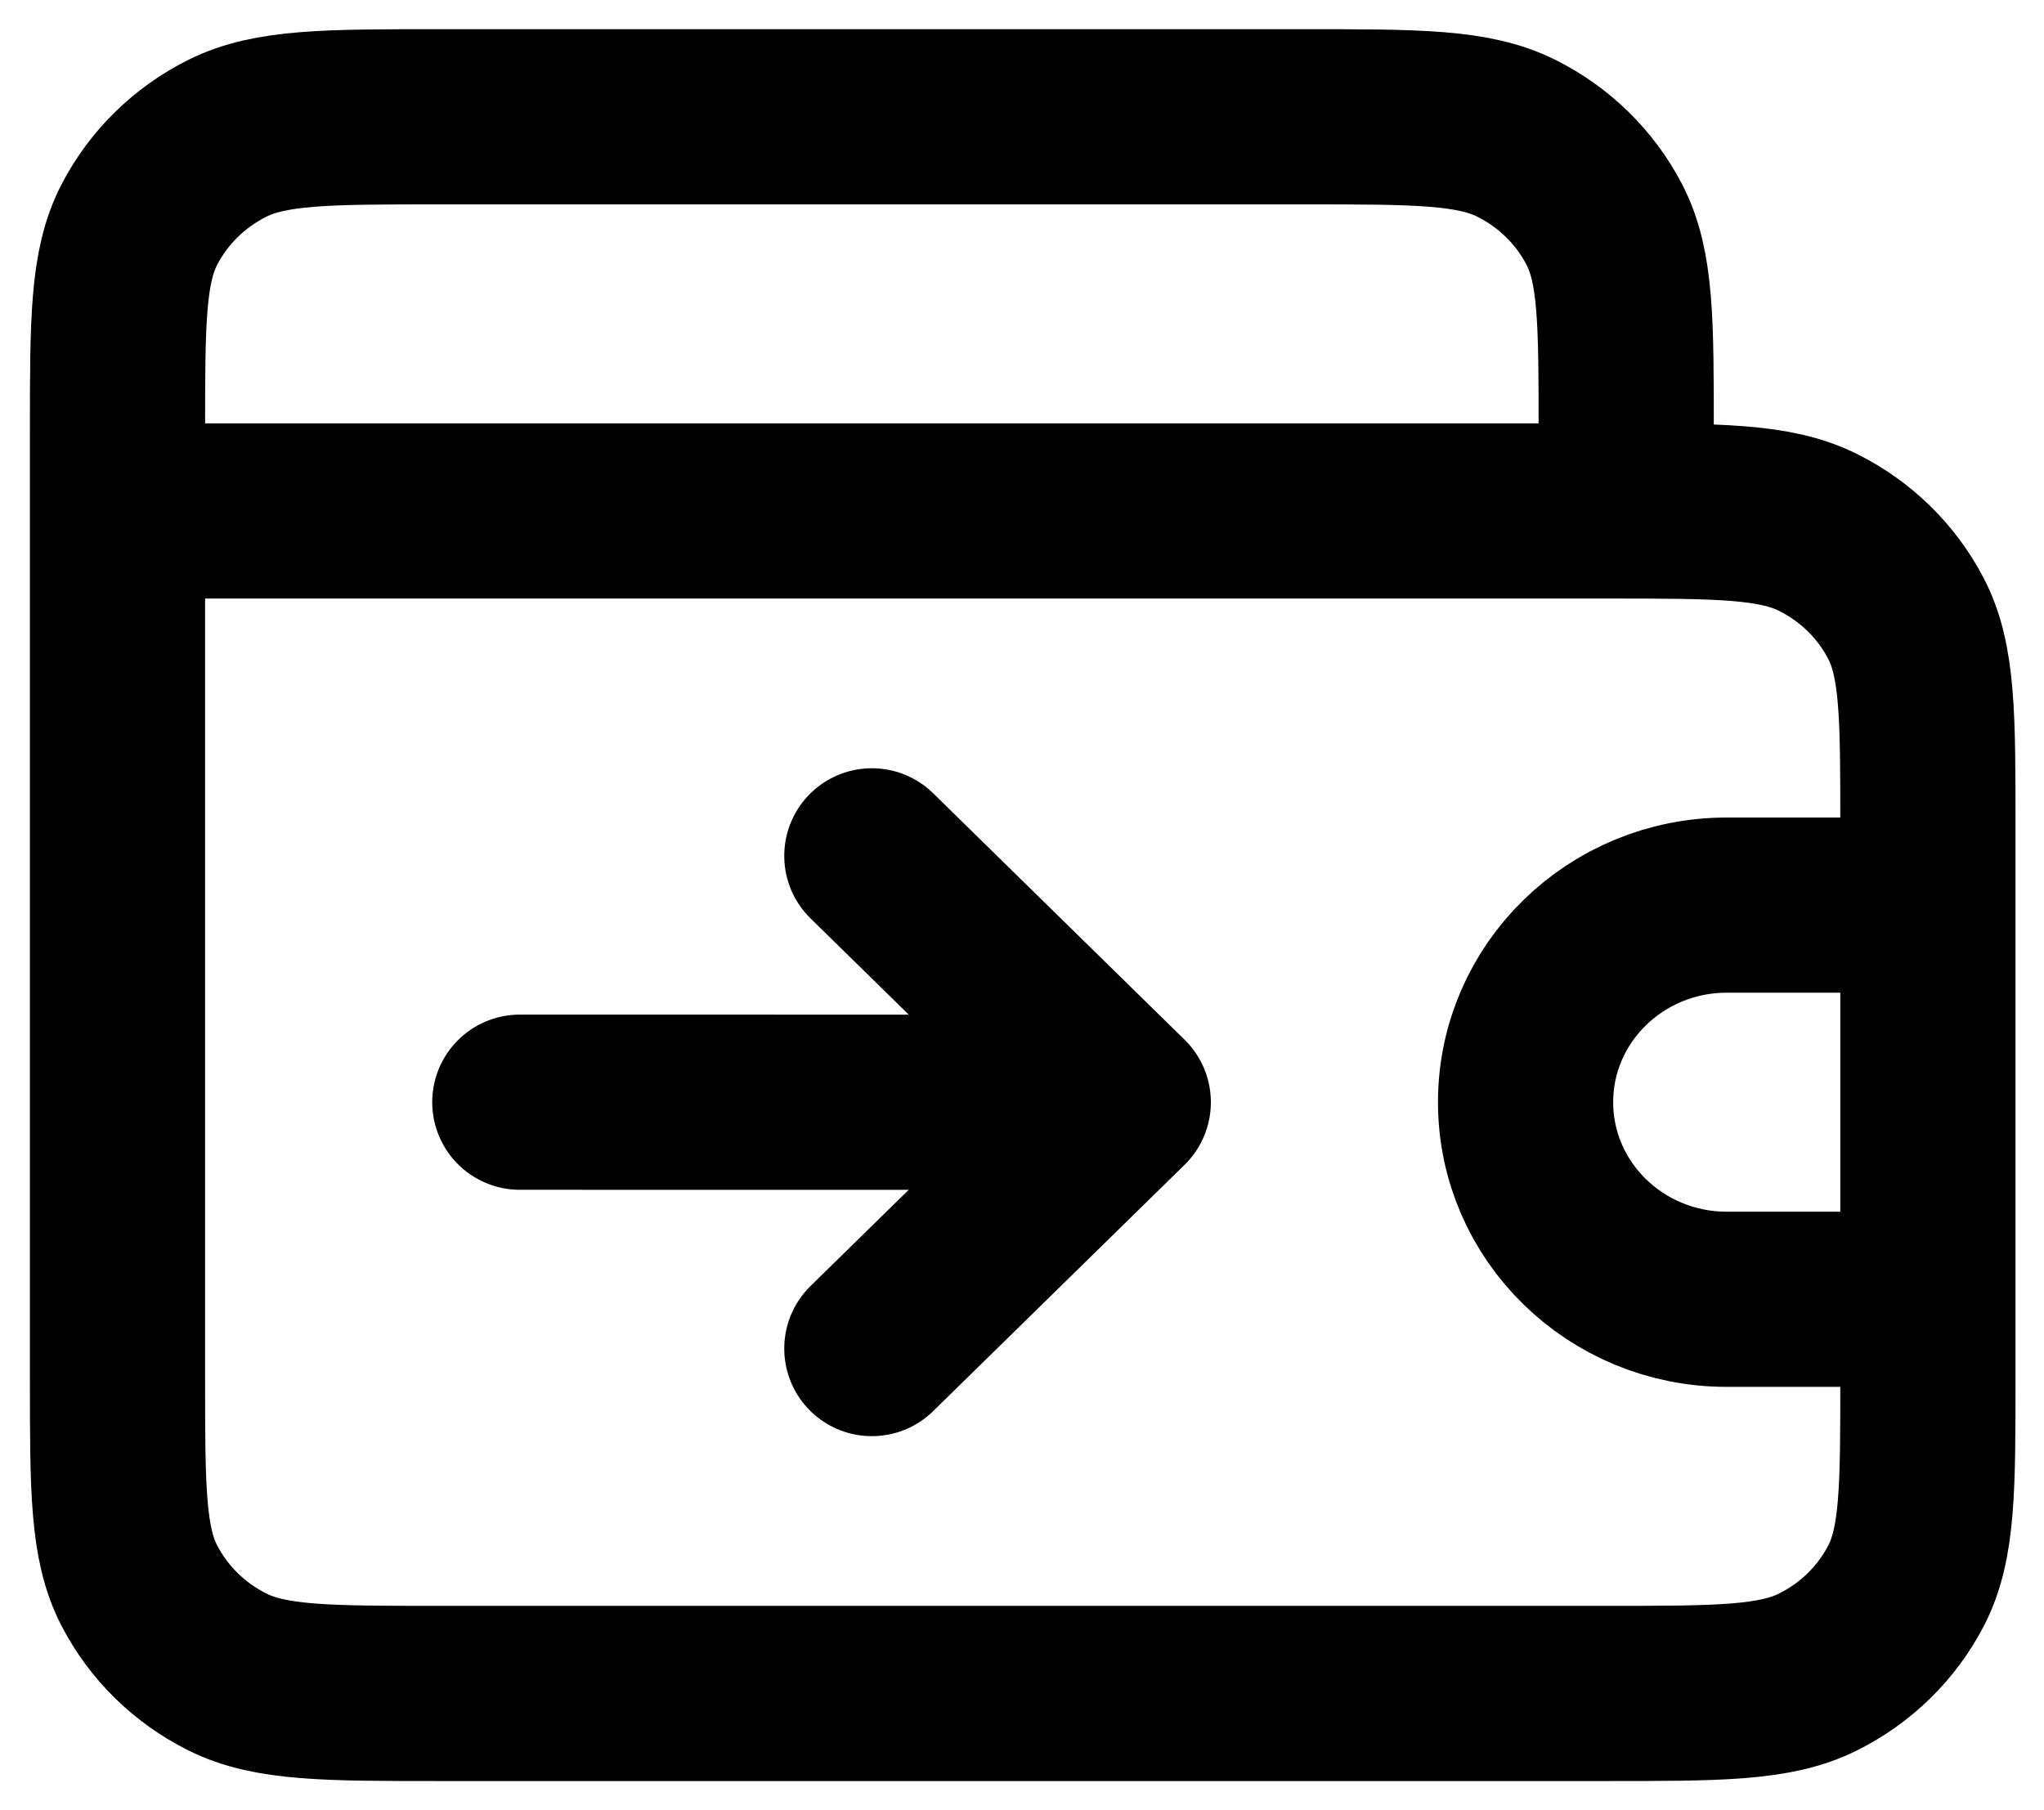 <svg width="35" height="31" viewBox="0 0 35 31" fill="none" xmlns="http://www.w3.org/2000/svg">
<path d="M19.234 18.876L8.901 18.875M19.234 18.876L14.929 14.656M19.234 18.876L14.929 23.094M33.012 15.5V14.15C33.012 12.26 33.012 11.315 32.637 10.593C32.307 9.958 31.78 9.441 31.131 9.118C30.395 8.75 29.43 8.75 27.501 8.75H2.012M33.012 15.5V22.25M33.012 15.5H29.568C27.665 15.5 26.123 17.011 26.123 18.875C26.123 20.739 27.665 22.25 29.568 22.25H33.012M2.012 8.75V23.6C2.012 25.49 2.012 26.435 2.388 27.157C2.718 27.792 3.245 28.309 3.893 28.632C4.63 29 5.594 29 7.523 29H27.501C29.43 29 30.395 29 31.131 28.632C31.78 28.309 32.307 27.792 32.637 27.157C33.012 26.435 33.012 25.49 33.012 23.6V22.25M2.012 8.75V7.4C2.012 5.51 2.012 4.565 2.388 3.843C2.718 3.208 3.245 2.691 3.893 2.368C4.63 2 5.594 2 7.523 2H22.334C24.264 2 25.228 2 25.965 2.368C26.613 2.691 27.14 3.208 27.47 3.843C27.846 4.565 27.846 5.51 27.846 7.4V8.75" stroke="currentColor" stroke-width="3" stroke-linecap="round" stroke-linejoin="round"/>
</svg>
